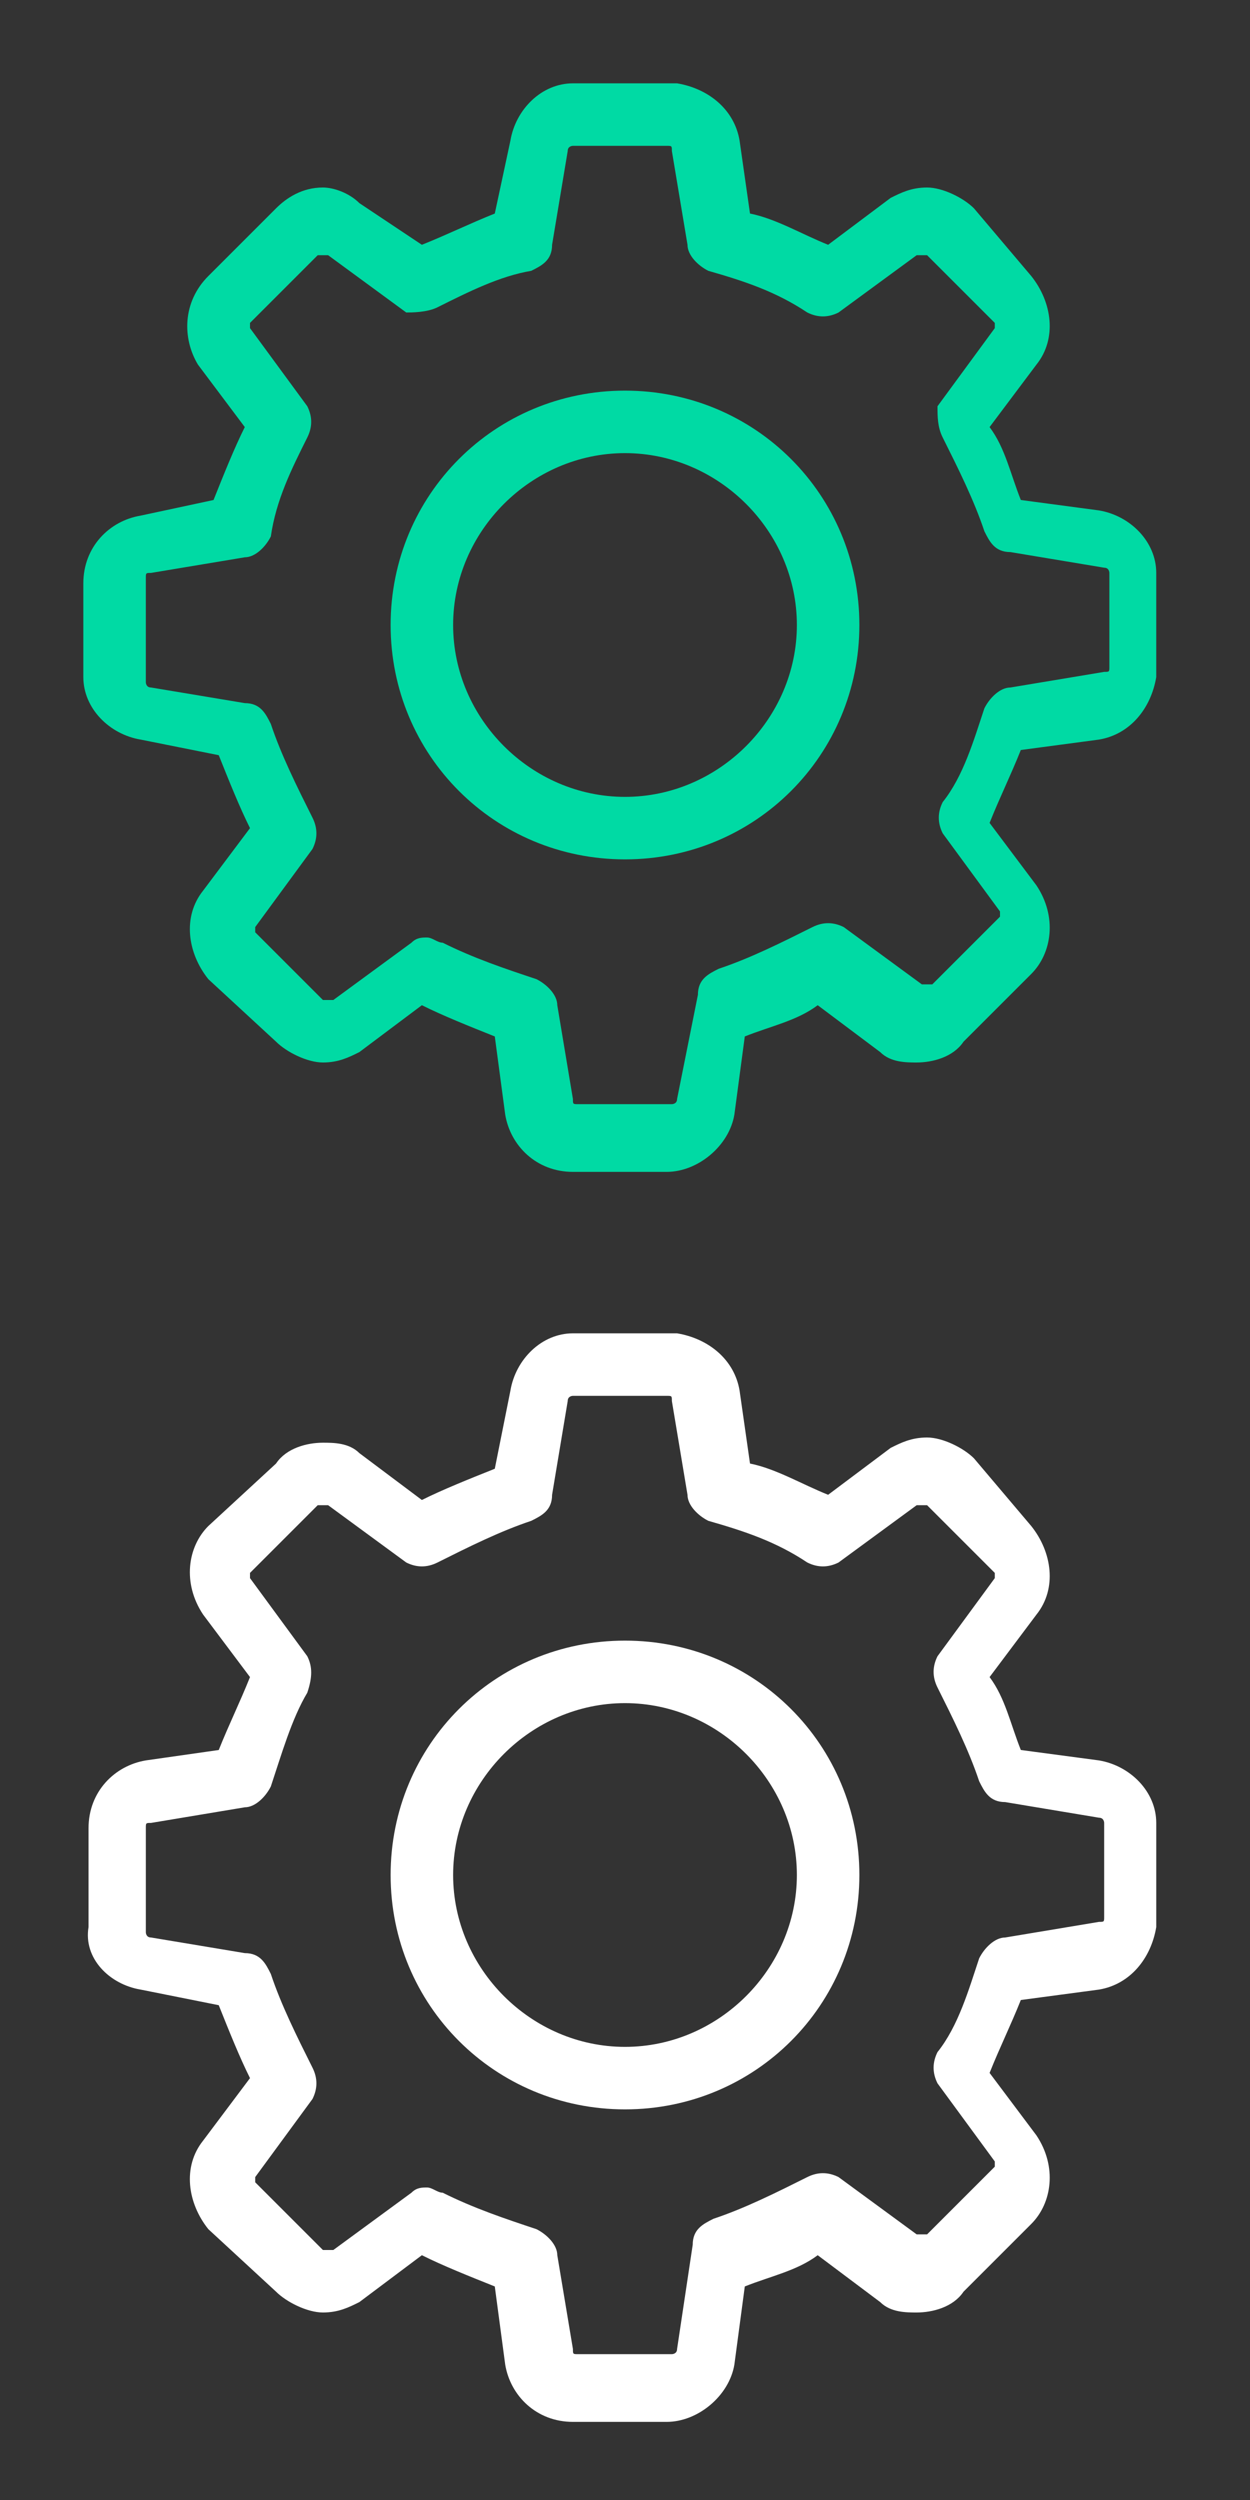 <?xml version="1.0" encoding="utf-8"?>
<!-- Generator: Adobe Illustrator 18.0.0, SVG Export Plug-In . SVG Version: 6.00 Build 0)  -->
<!DOCTYPE svg PUBLIC "-//W3C//DTD SVG 1.1//EN" "http://www.w3.org/Graphics/SVG/1.1/DTD/svg11.dtd">
<svg version="1.1" id="Layer_1" xmlns="http://www.w3.org/2000/svg" xmlns:xlink="http://www.w3.org/1999/xlink" x="0px" y="0px"
	 viewBox="0 0 24 48" enable-background="new 0 0 24 48" xml:space="preserve">
<rect x="0" y="0" width="24" height="48" fill="#333333" stroke="none"/>
<g>
	<path fill="#00DAA4" d="M2.7,14.2l1.5,0.3c0.2,0.5,0.4,1,0.6,1.4l-0.9,1.2c-0.4,0.5-0.3,1.2,0.1,1.7L5.3,20
		c0.2,0.2,0.6,0.4,0.9,0.4c0.3,0,0.5-0.1,0.7-0.2l1.2-0.9c0.4,0.2,0.9,0.4,1.4,0.6l0.2,1.5c0.1,0.6,0.6,1.1,1.3,1.1h1.8
		c0.6,0,1.2-0.5,1.3-1.1l0.2-1.5c0.5-0.2,1-0.3,1.4-0.6l1.2,0.9c0.2,0.2,0.5,0.2,0.7,0.2c0.3,0,0.7-0.1,0.9-0.4l1.3-1.3
		c0.4-0.4,0.5-1.1,0.1-1.7l-0.9-1.2c0.2-0.5,0.4-0.9,0.6-1.4l1.5-0.2c0.6-0.1,1-0.6,1.1-1.2V11c0-0.6-0.5-1.1-1.1-1.2l-1.5-0.2
		c-0.2-0.5-0.3-1-0.6-1.4l0.9-1.2c0.4-0.5,0.3-1.2-0.1-1.7L18.7,4c-0.2-0.2-0.6-0.4-0.9-0.4c-0.3,0-0.5,0.1-0.7,0.2l-1.2,0.9
		c-0.5-0.2-1-0.5-1.5-0.6l-0.2-1.4c-0.1-0.6-0.6-1-1.2-1.1H11c-0.6,0-1.1,0.5-1.2,1.1L9.5,4.1C9,4.3,8.6,4.5,8.1,4.7L6.9,3.9
		C6.7,3.7,6.4,3.6,6.2,3.6C5.8,3.6,5.5,3.8,5.3,4L4,5.3C3.5,5.8,3.5,6.5,3.8,7l0.9,1.2C4.5,8.6,4.3,9.1,4.1,9.6L2.7,9.9
		c-0.6,0.1-1.1,0.6-1.1,1.3V13C1.6,13.6,2.1,14.1,2.7,14.2z M2.8,11.1c0-0.1,0-0.1,0.1-0.1l1.8-0.3c0.2,0,0.4-0.2,0.5-0.4
		C5.3,9.6,5.6,9,5.9,8.4C6,8.2,6,8,5.9,7.8L4.8,6.3c0,0,0-0.1,0-0.1l1.3-1.3c0,0,0.1,0,0.1,0c0,0,0,0,0.1,0l1.5,1.1
		C7.9,6,8.2,6,8.4,5.9C9,5.6,9.6,5.3,10.2,5.2c0.2-0.1,0.4-0.2,0.4-0.5l0.3-1.8c0-0.1,0.1-0.1,0.1-0.1h1.8c0.1,0,0.1,0,0.1,0.1
		l0.3,1.8c0,0.2,0.2,0.4,0.4,0.5c0.7,0.2,1.3,0.4,1.9,0.8c0.2,0.1,0.4,0.1,0.6,0l1.5-1.1c0,0,0,0,0.1,0c0,0,0.1,0,0.1,0l1.3,1.3
		c0,0,0,0.1,0,0.1l-1.1,1.5C18,8,18,8.2,18.1,8.4c0.3,0.6,0.6,1.2,0.8,1.8c0.1,0.2,0.2,0.4,0.5,0.4l1.8,0.3c0.1,0,0.1,0.1,0.1,0.1
		v1.8h0c0,0.1,0,0.1-0.1,0.1l-1.8,0.3c-0.2,0-0.4,0.2-0.5,0.4c-0.2,0.6-0.4,1.3-0.8,1.8c-0.1,0.2-0.1,0.4,0,0.6l1.1,1.5
		c0,0,0,0.1,0,0.1l-1.3,1.3c0,0-0.1,0-0.1,0c0,0,0,0-0.1,0l-1.5-1.1c-0.2-0.1-0.4-0.1-0.6,0c-0.6,0.3-1.2,0.6-1.8,0.8
		c-0.2,0.1-0.4,0.2-0.4,0.5L13,21.1c0,0.1-0.1,0.1-0.1,0.1h-1.8c-0.1,0-0.1,0-0.1-0.1l-0.3-1.8c0-0.2-0.2-0.4-0.4-0.5
		c-0.6-0.2-1.2-0.4-1.8-0.7C8.4,18.1,8.3,18,8.2,18c-0.1,0-0.2,0-0.3,0.1l-1.5,1.1c0,0,0,0-0.1,0c0,0-0.1,0-0.1,0l-1.3-1.3
		c0,0,0-0.1,0-0.1l1.1-1.5c0.1-0.2,0.1-0.4,0-0.6c-0.3-0.6-0.6-1.2-0.8-1.8c-0.1-0.2-0.2-0.4-0.5-0.4l-1.8-0.3
		c-0.1,0-0.1-0.1-0.1-0.1V11.1z"/>
	<path fill="#00DAA4" d="M12,16.5c2.5,0,4.5-2,4.5-4.5c0-2.5-2-4.5-4.5-4.5c-2.5,0-4.5,2-4.5,4.5C7.5,14.5,9.5,16.5,12,16.5z
		 M12,8.7c1.8,0,3.3,1.5,3.3,3.3s-1.5,3.3-3.3,3.3c-1.8,0-3.3-1.5-3.3-3.3S10.2,8.7,12,8.7z"/>
</g>
<g>
	<path fill="#FFFFFF" d="M2.7,38.2l1.5,0.3c0.2,0.5,0.4,1,0.6,1.4l-0.9,1.2c-0.4,0.5-0.3,1.2,0.1,1.7L5.3,44
		c0.2,0.2,0.6,0.4,0.9,0.4c0.3,0,0.5-0.1,0.7-0.2l1.2-0.9c0.4,0.2,0.9,0.4,1.4,0.6l0.2,1.5c0.1,0.6,0.6,1.1,1.3,1.1h1.8
		c0.6,0,1.2-0.5,1.3-1.1l0.2-1.5c0.5-0.2,1-0.3,1.4-0.6l1.2,0.9c0.2,0.2,0.5,0.2,0.7,0.2c0.3,0,0.7-0.1,0.9-0.4l1.3-1.3
		c0.4-0.4,0.5-1.1,0.1-1.7l-0.9-1.2c0.2-0.5,0.4-0.9,0.6-1.4l1.5-0.2c0.6-0.1,1-0.6,1.1-1.2V35c0-0.6-0.5-1.1-1.1-1.2l-1.5-0.2
		c-0.2-0.5-0.3-1-0.6-1.4l0.9-1.2c0.4-0.5,0.3-1.2-0.1-1.7L18.7,28c-0.2-0.2-0.6-0.4-0.9-0.4c-0.3,0-0.5,0.1-0.7,0.2l-1.2,0.9
		c-0.5-0.2-1-0.5-1.5-0.6l-0.2-1.4c-0.1-0.6-0.6-1-1.2-1.1H11c-0.6,0-1.1,0.5-1.2,1.1l-0.3,1.5c-0.5,0.2-1,0.4-1.4,0.6l-1.2-0.9
		c-0.2-0.2-0.5-0.2-0.7-0.2c-0.3,0-0.7,0.1-0.9,0.4L4,29.3c-0.4,0.4-0.5,1.1-0.1,1.7l0.9,1.2c-0.2,0.5-0.4,0.9-0.6,1.4l-1.4,0.2
		c-0.6,0.1-1.1,0.6-1.1,1.3V37C1.6,37.6,2.1,38.1,2.7,38.2z M2.8,35.1c0-0.1,0-0.1,0.1-0.1l1.8-0.3c0.2,0,0.4-0.2,0.5-0.4
		c0.2-0.6,0.4-1.3,0.7-1.8C6,32.2,6,32,5.9,31.8l-1.1-1.5c0,0,0-0.1,0-0.1l1.3-1.3c0,0,0.1,0,0.1,0c0,0,0,0,0.1,0l1.5,1.1
		c0.2,0.1,0.4,0.1,0.6,0c0.6-0.3,1.2-0.6,1.8-0.8c0.2-0.1,0.4-0.2,0.4-0.5l0.3-1.8c0-0.1,0.1-0.1,0.1-0.1h1.8c0.1,0,0.1,0,0.1,0.1
		l0.3,1.8c0,0.2,0.2,0.4,0.4,0.5c0.7,0.2,1.3,0.4,1.9,0.8c0.2,0.1,0.4,0.1,0.6,0l1.5-1.1c0,0,0,0,0.1,0c0,0,0.1,0,0.1,0l1.3,1.3
		c0,0,0,0.1,0,0.1l-1.1,1.5c-0.1,0.2-0.1,0.4,0,0.6c0.3,0.6,0.6,1.2,0.8,1.8c0.1,0.2,0.2,0.4,0.5,0.4l1.8,0.3c0.1,0,0.1,0.1,0.1,0.1
		v1.8h0c0,0.1,0,0.1-0.1,0.1l-1.8,0.3c-0.2,0-0.4,0.2-0.5,0.4c-0.2,0.6-0.4,1.3-0.8,1.8c-0.1,0.2-0.1,0.4,0,0.6l1.1,1.5
		c0,0,0,0.1,0,0.1l-1.3,1.3c0,0-0.1,0-0.1,0c0,0,0,0-0.1,0l-1.5-1.1c-0.2-0.1-0.4-0.1-0.6,0c-0.6,0.3-1.2,0.6-1.8,0.8
		c-0.2,0.1-0.4,0.2-0.4,0.5L13,45.1c0,0.1-0.1,0.1-0.1,0.1h-1.8c-0.1,0-0.1,0-0.1-0.1l-0.3-1.8c0-0.2-0.2-0.4-0.4-0.5
		c-0.6-0.2-1.2-0.4-1.8-0.7C8.4,42.1,8.3,42,8.2,42c-0.1,0-0.2,0-0.3,0.1l-1.5,1.1c0,0,0,0-0.1,0c0,0-0.1,0-0.1,0l-1.3-1.3
		c0,0,0-0.1,0-0.1l1.1-1.5c0.1-0.2,0.1-0.4,0-0.6c-0.3-0.6-0.6-1.2-0.8-1.8c-0.1-0.2-0.2-0.4-0.5-0.4l-1.8-0.3
		c-0.1,0-0.1-0.1-0.1-0.1V35.1z"/>
	<path fill="#FFFFFF" d="M12,40.5c2.5,0,4.5-2,4.5-4.5c0-2.5-2-4.5-4.5-4.5c-2.5,0-4.5,2-4.5,4.5C7.5,38.5,9.5,40.5,12,40.5z
		 M12,32.7c1.8,0,3.3,1.5,3.3,3.3s-1.5,3.3-3.3,3.3c-1.8,0-3.3-1.5-3.3-3.3S10.2,32.7,12,32.7z"/>
</g>
</svg>
